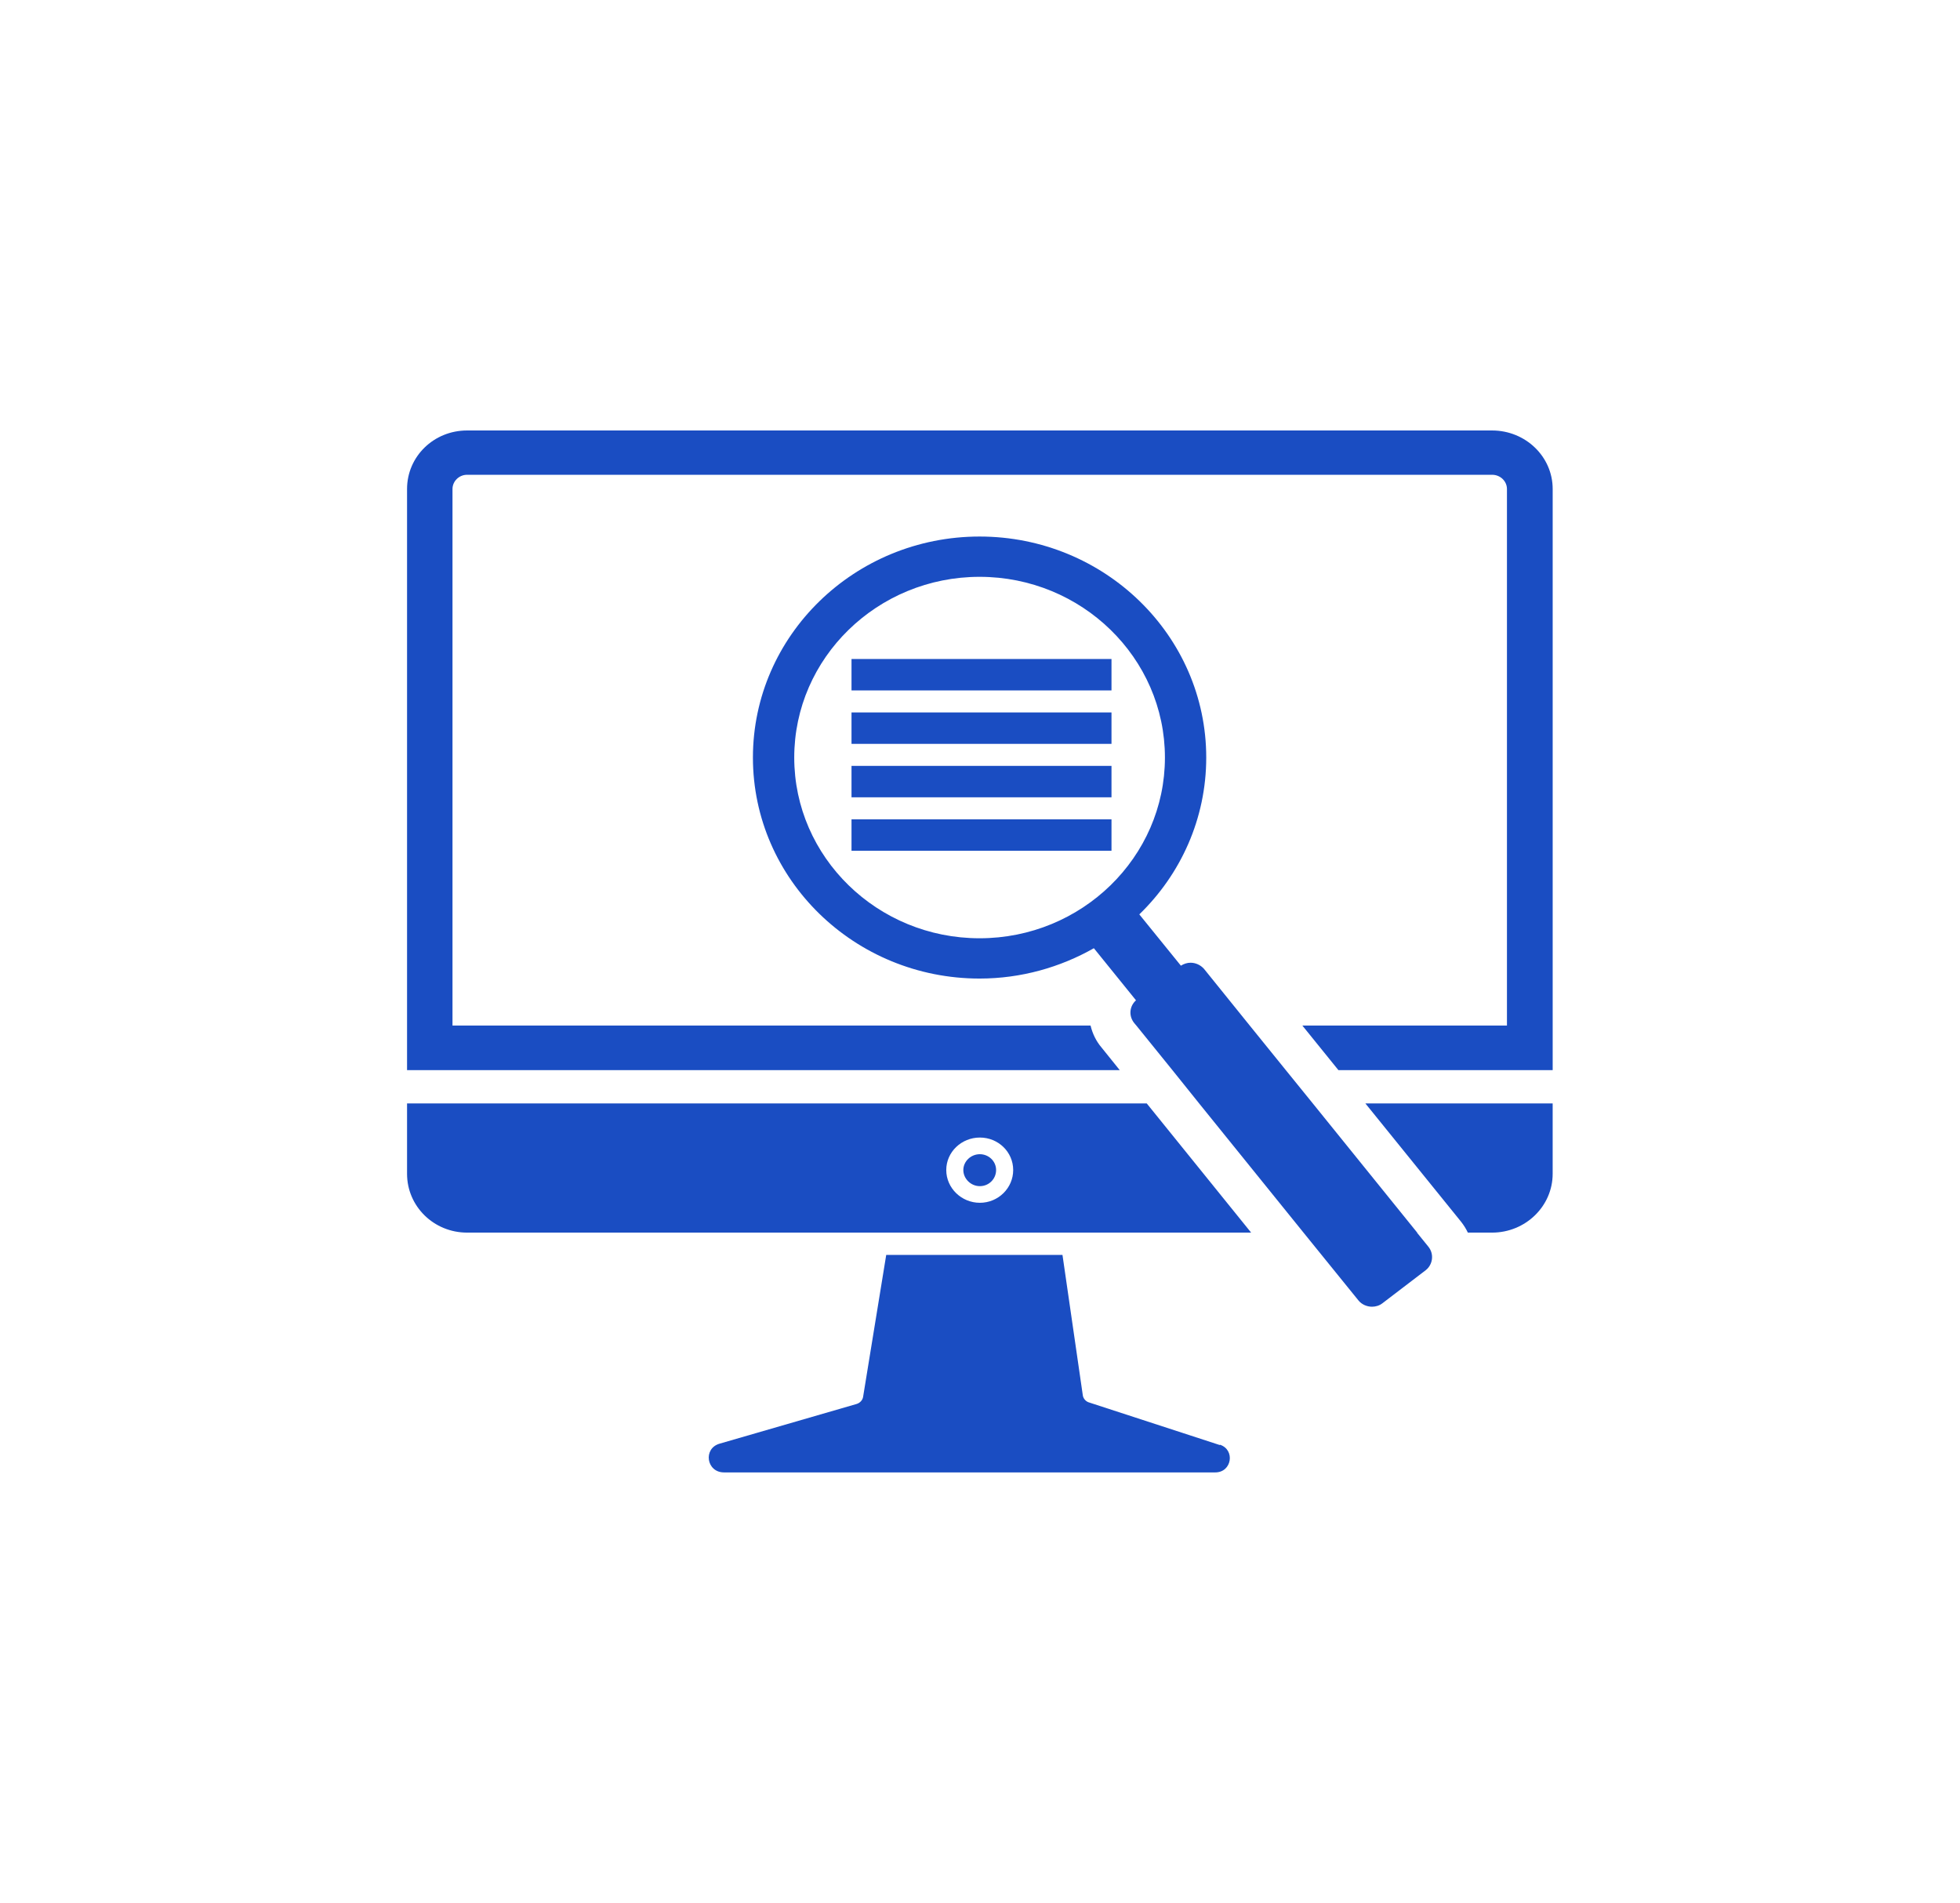 <svg width="103" height="100" viewBox="0 0 103 100" fill="none" xmlns="http://www.w3.org/2000/svg">
<path d="M78.411 22.619H24.546C22.794 22.619 21.391 23.987 21.391 25.695V56.23H58.844L57.889 55.044C57.6 54.706 57.412 54.31 57.31 53.887H23.779V25.695C23.779 25.285 24.126 24.947 24.546 24.947H78.411C78.845 24.947 79.192 25.285 79.192 25.695V53.887H68.44L70.335 56.23H81.595V25.695C81.595 23.987 80.162 22.619 78.411 22.619Z" fill="#1A4DC2"/>
<path d="M51.492 60.647C51.015 60.647 50.624 61.028 50.624 61.479C50.624 61.931 51.015 62.326 51.492 62.326C51.97 62.326 52.346 61.945 52.346 61.479C52.346 61.013 51.956 60.647 51.492 60.647Z" fill="#1A4DC2"/>
<path d="M76.775 64.188C76.92 64.371 77.036 64.555 77.137 64.767H78.411C80.162 64.767 81.594 63.384 81.594 61.676V57.98H71.753L76.775 64.188Z" fill="#1A4DC2"/>
<path d="M21.391 57.98V61.676C21.391 63.384 22.794 64.767 24.546 64.767H65.748L60.263 57.98H21.391ZM51.493 63.2C50.523 63.2 49.727 62.424 49.727 61.479C49.727 60.533 50.523 59.772 51.493 59.772C52.462 59.772 53.244 60.533 53.244 61.479C53.244 62.424 52.462 63.2 51.493 63.2Z" fill="#1A4DC2"/>
<path d="M64.098 75.928L57.209 73.684C57.05 73.628 56.934 73.487 56.905 73.331L55.834 65.938H46.572L45.356 73.402C45.327 73.571 45.197 73.712 45.023 73.769L37.816 75.857C36.934 76.111 37.122 77.367 38.048 77.367H63.866C64.734 77.367 64.923 76.182 64.112 75.913L64.098 75.928Z" fill="#1A4DC2"/>
<path d="M74.474 64.766L68.989 57.979L67.571 56.23L65.675 53.887L63.273 50.91C63.085 50.698 62.824 50.586 62.564 50.586C62.39 50.586 62.216 50.642 62.057 50.741L59.872 48.046C62.043 45.943 63.389 43.022 63.389 39.805C63.389 33.399 58.048 28.192 51.478 28.192C44.908 28.192 39.567 33.399 39.567 39.805C39.567 46.211 44.908 51.418 51.478 51.418C53.663 51.418 55.718 50.825 57.484 49.824L59.698 52.561C59.351 52.871 59.307 53.379 59.597 53.746L59.727 53.901L61.623 56.244L63.027 57.993L68.512 64.781L71.392 68.336C71.565 68.548 71.84 68.661 72.101 68.661C72.289 68.661 72.492 68.604 72.651 68.477L74.923 66.742C75.299 66.445 75.371 65.895 75.068 65.514L74.474 64.781V64.766ZM41.738 39.805C41.738 34.57 46.109 30.309 51.478 30.309C56.847 30.309 61.218 34.57 61.218 39.805C61.218 45.04 56.847 49.301 51.478 49.301C46.109 49.301 41.738 45.04 41.738 39.805Z" fill="#1A4DC2"/>
<path d="M58.41 34.627H44.748V36.278H58.41V34.627Z" fill="#1A4DC2"/>
<path d="M58.41 37.435H44.748V39.086H58.41V37.435Z" fill="#1A4DC2"/>
<path d="M58.41 40.243H44.748V41.894H58.41V40.243Z" fill="#1A4DC2"/>
<path d="M58.41 43.051H44.748V44.702H58.41V43.051Z" fill="#194DC2"/>
</svg>
